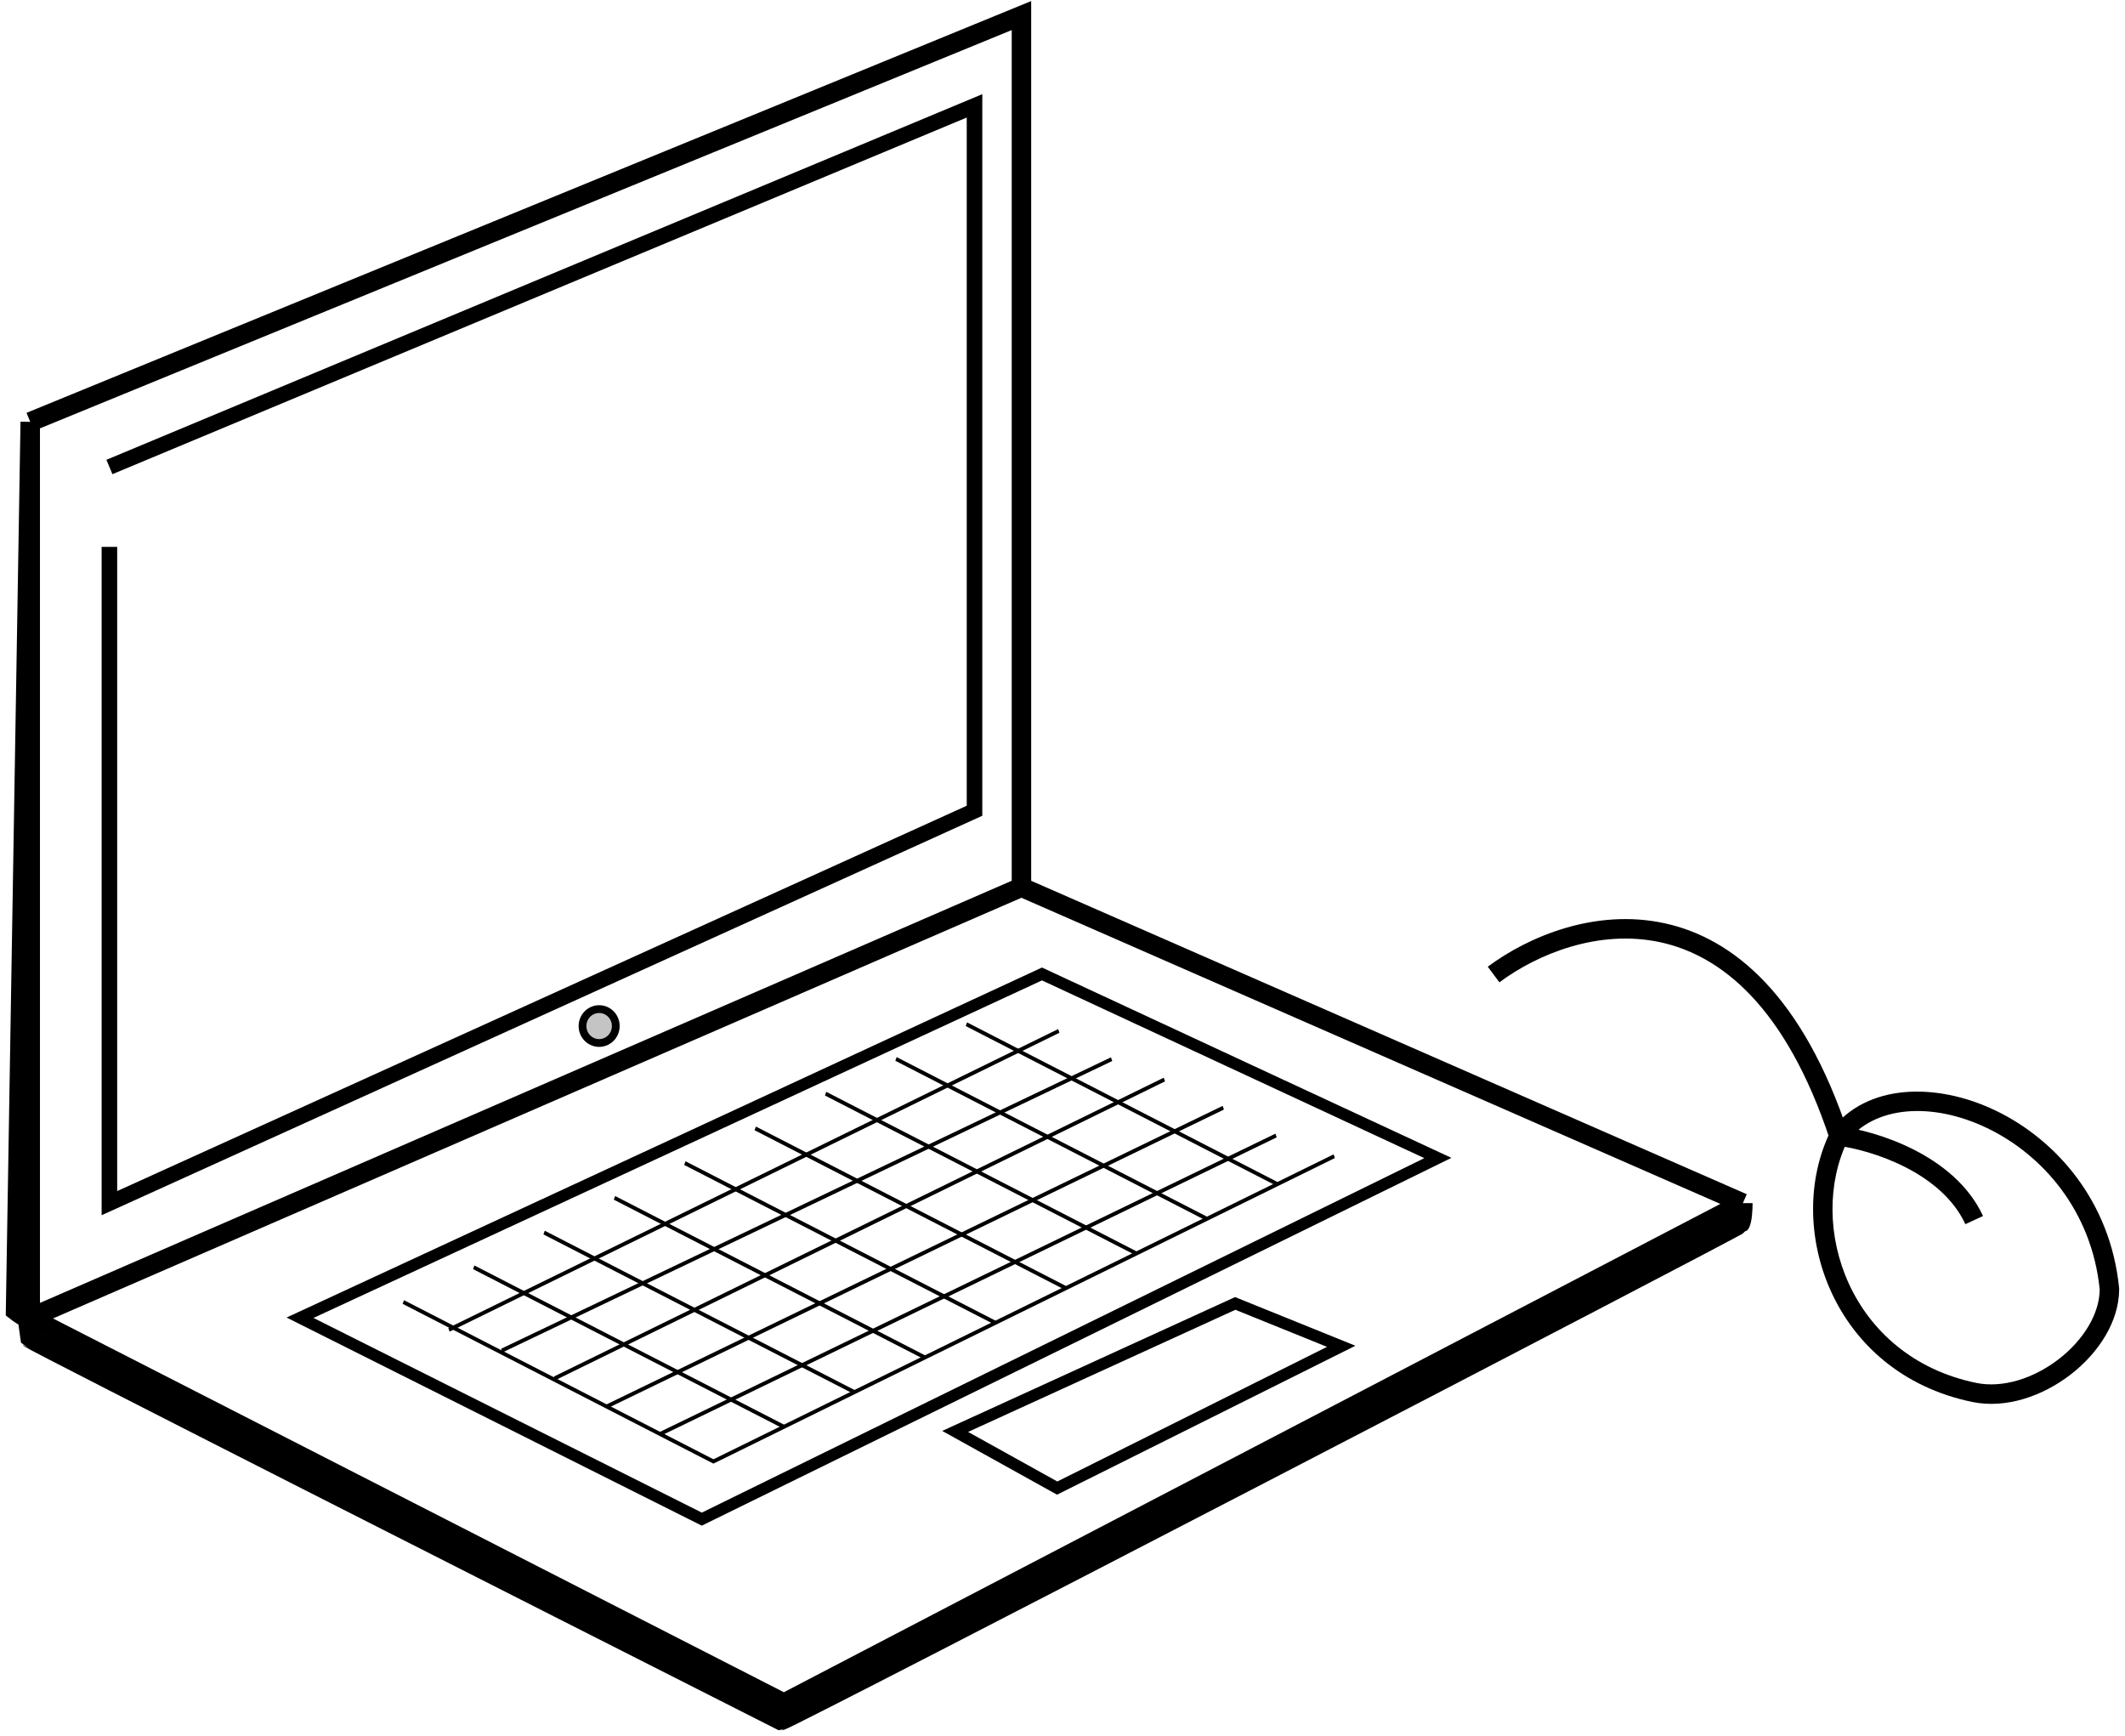 <svg width="273" height="223" viewBox="0 0 273 223" fill="none" xmlns="http://www.w3.org/2000/svg">
<path d="M271 165.573H272.25C272.25 165.532 272.248 165.491 272.244 165.45L271 165.573ZM253.627 178.854L253.374 180.079L253.627 178.854ZM192.63 126.177C197.464 122.572 205.329 119.318 213.266 121.022C221.097 122.703 229.425 129.312 235.068 146.321L237.441 145.534C231.627 128.01 222.778 120.507 213.791 118.578C204.911 116.671 196.318 120.307 191.135 124.173L192.63 126.177ZM237.252 146.68C240.713 142.096 248.093 141.448 255.288 144.9C262.37 148.299 268.748 155.502 269.757 165.696L272.244 165.45C271.14 154.279 264.136 146.373 256.369 142.646C248.715 138.974 239.778 139.186 235.257 145.174L237.252 146.68ZM269.75 165.573C269.75 168.755 267.651 172.148 264.457 174.603C261.274 177.05 257.293 178.336 253.88 177.63L253.374 180.079C257.709 180.975 262.415 179.326 265.981 176.585C269.537 173.852 272.25 169.803 272.25 165.573H269.75ZM253.88 177.63C237.565 174.258 232.067 157.373 237.378 146.475L235.131 145.38C229.173 157.606 235.314 176.345 253.374 180.079L253.88 177.63ZM236.098 147.167C238.162 147.428 241.519 148.262 244.75 149.905C247.988 151.552 250.965 153.943 252.493 157.244L254.762 156.194C252.909 152.19 249.39 149.461 245.883 147.677C242.369 145.889 238.73 144.98 236.411 144.687L236.098 147.167Z" fill="black"/>
<path d="M3.884 54.185L131.225 2V113.953M3.884 54.185V169.261M3.884 54.185L2 168.369C2.377 168.666 3.206 169.261 3.507 169.261L3.884 171.937C4.185 172.294 68.308 204.794 100.332 221C101.085 221 223.153 157.664 223.529 157.218C223.831 156.861 223.906 155.285 223.906 154.542M131.225 113.953L223.906 154.542M131.225 113.953L3.884 169.261M223.906 154.542L100.709 218.77L3.884 169.261" stroke="black" stroke-width="2.5"/>
<path d="M100.709 218.77C100.709 219.513 100.633 221 100.332 221" stroke="black"/>
<path d="M14.056 59.984L125.197 13.597V104.14L14.056 154.542V70.242" stroke="black" stroke-width="2"/>
<path d="M79.11 131.794C79.11 133.003 78.147 133.971 76.973 133.971C75.8 133.971 74.836 133.003 74.836 131.794C74.836 130.586 75.8 129.618 76.973 129.618C78.147 129.618 79.11 130.586 79.11 131.794Z" fill="#C4C4C4" stroke="black"/>
<path d="M133.863 125.104L38.545 169.261L90.16 195.13L184.724 148.743L133.863 125.104Z" stroke="black" stroke-width="1.5"/>
<path d="M122.71 183.864L158.688 167.424L172.308 172.93L135.817 191.142L122.71 183.864Z" stroke="black" stroke-width="1.5"/>
<line y1="-0.25" x2="44.898" y2="-0.25" transform="matrix(0.889 0.457 -0.344 0.939 51.73 167.477)" stroke="black" stroke-width="0.5"/>
<line y1="-0.25" x2="44.898" y2="-0.25" transform="matrix(0.889 0.457 -0.344 0.939 60.773 163.016)" stroke="black" stroke-width="0.5"/>
<line y1="-0.25" x2="44.898" y2="-0.25" transform="matrix(0.889 0.457 -0.344 0.939 69.814 158.556)" stroke="black" stroke-width="0.5"/>
<line y1="-0.25" x2="44.898" y2="-0.25" transform="matrix(0.889 0.457 -0.344 0.939 78.856 154.096)" stroke="black" stroke-width="0.5"/>
<line y1="-0.25" x2="44.898" y2="-0.25" transform="matrix(0.889 0.457 -0.344 0.939 87.898 149.635)" stroke="black" stroke-width="0.5"/>
<line y1="-0.25" x2="44.898" y2="-0.25" transform="matrix(0.889 0.457 -0.344 0.939 96.94 145.175)" stroke="black" stroke-width="0.5"/>
<line y1="-0.25" x2="44.898" y2="-0.25" transform="matrix(0.889 0.457 -0.344 0.939 105.982 140.715)" stroke="black" stroke-width="0.5"/>
<line y1="-0.25" x2="44.898" y2="-0.25" transform="matrix(0.889 0.457 -0.344 0.939 115.024 136.255)" stroke="black" stroke-width="0.5"/>
<line y1="-0.25" x2="44.898" y2="-0.25" transform="matrix(0.889 0.457 -0.344 0.939 124.066 131.794)" stroke="black" stroke-width="0.5"/>
<line y1="-0.25" x2="87.249" y2="-0.25" transform="matrix(0.898 -0.44 0.33 0.944 57.759 171.045)" stroke="black" stroke-width="0.5"/>
<line y1="-0.25" x2="86.86" y2="-0.25" transform="matrix(0.902 -0.431 0.323 0.946 64.54 173.721)" stroke="black" stroke-width="0.5"/>
<line y1="-0.25" x2="87.249" y2="-0.25" transform="matrix(0.898 -0.44 0.33 0.944 71.322 177.289)" stroke="black" stroke-width="0.5"/>
<line y1="-0.25" x2="87.926" y2="-0.25" transform="matrix(0.9 -0.436 0.327 0.945 78.103 180.857)" stroke="black" stroke-width="0.5"/>
<line y1="-0.25" x2="87.926" y2="-0.25" transform="matrix(0.9 -0.436 0.327 0.945 84.885 184.426)" stroke="black" stroke-width="0.5"/>
<line y1="-0.25" x2="88.994" y2="-0.25" transform="matrix(0.897 -0.441 0.331 0.944 91.666 187.994)" stroke="black" stroke-width="0.5"/>
</svg>
